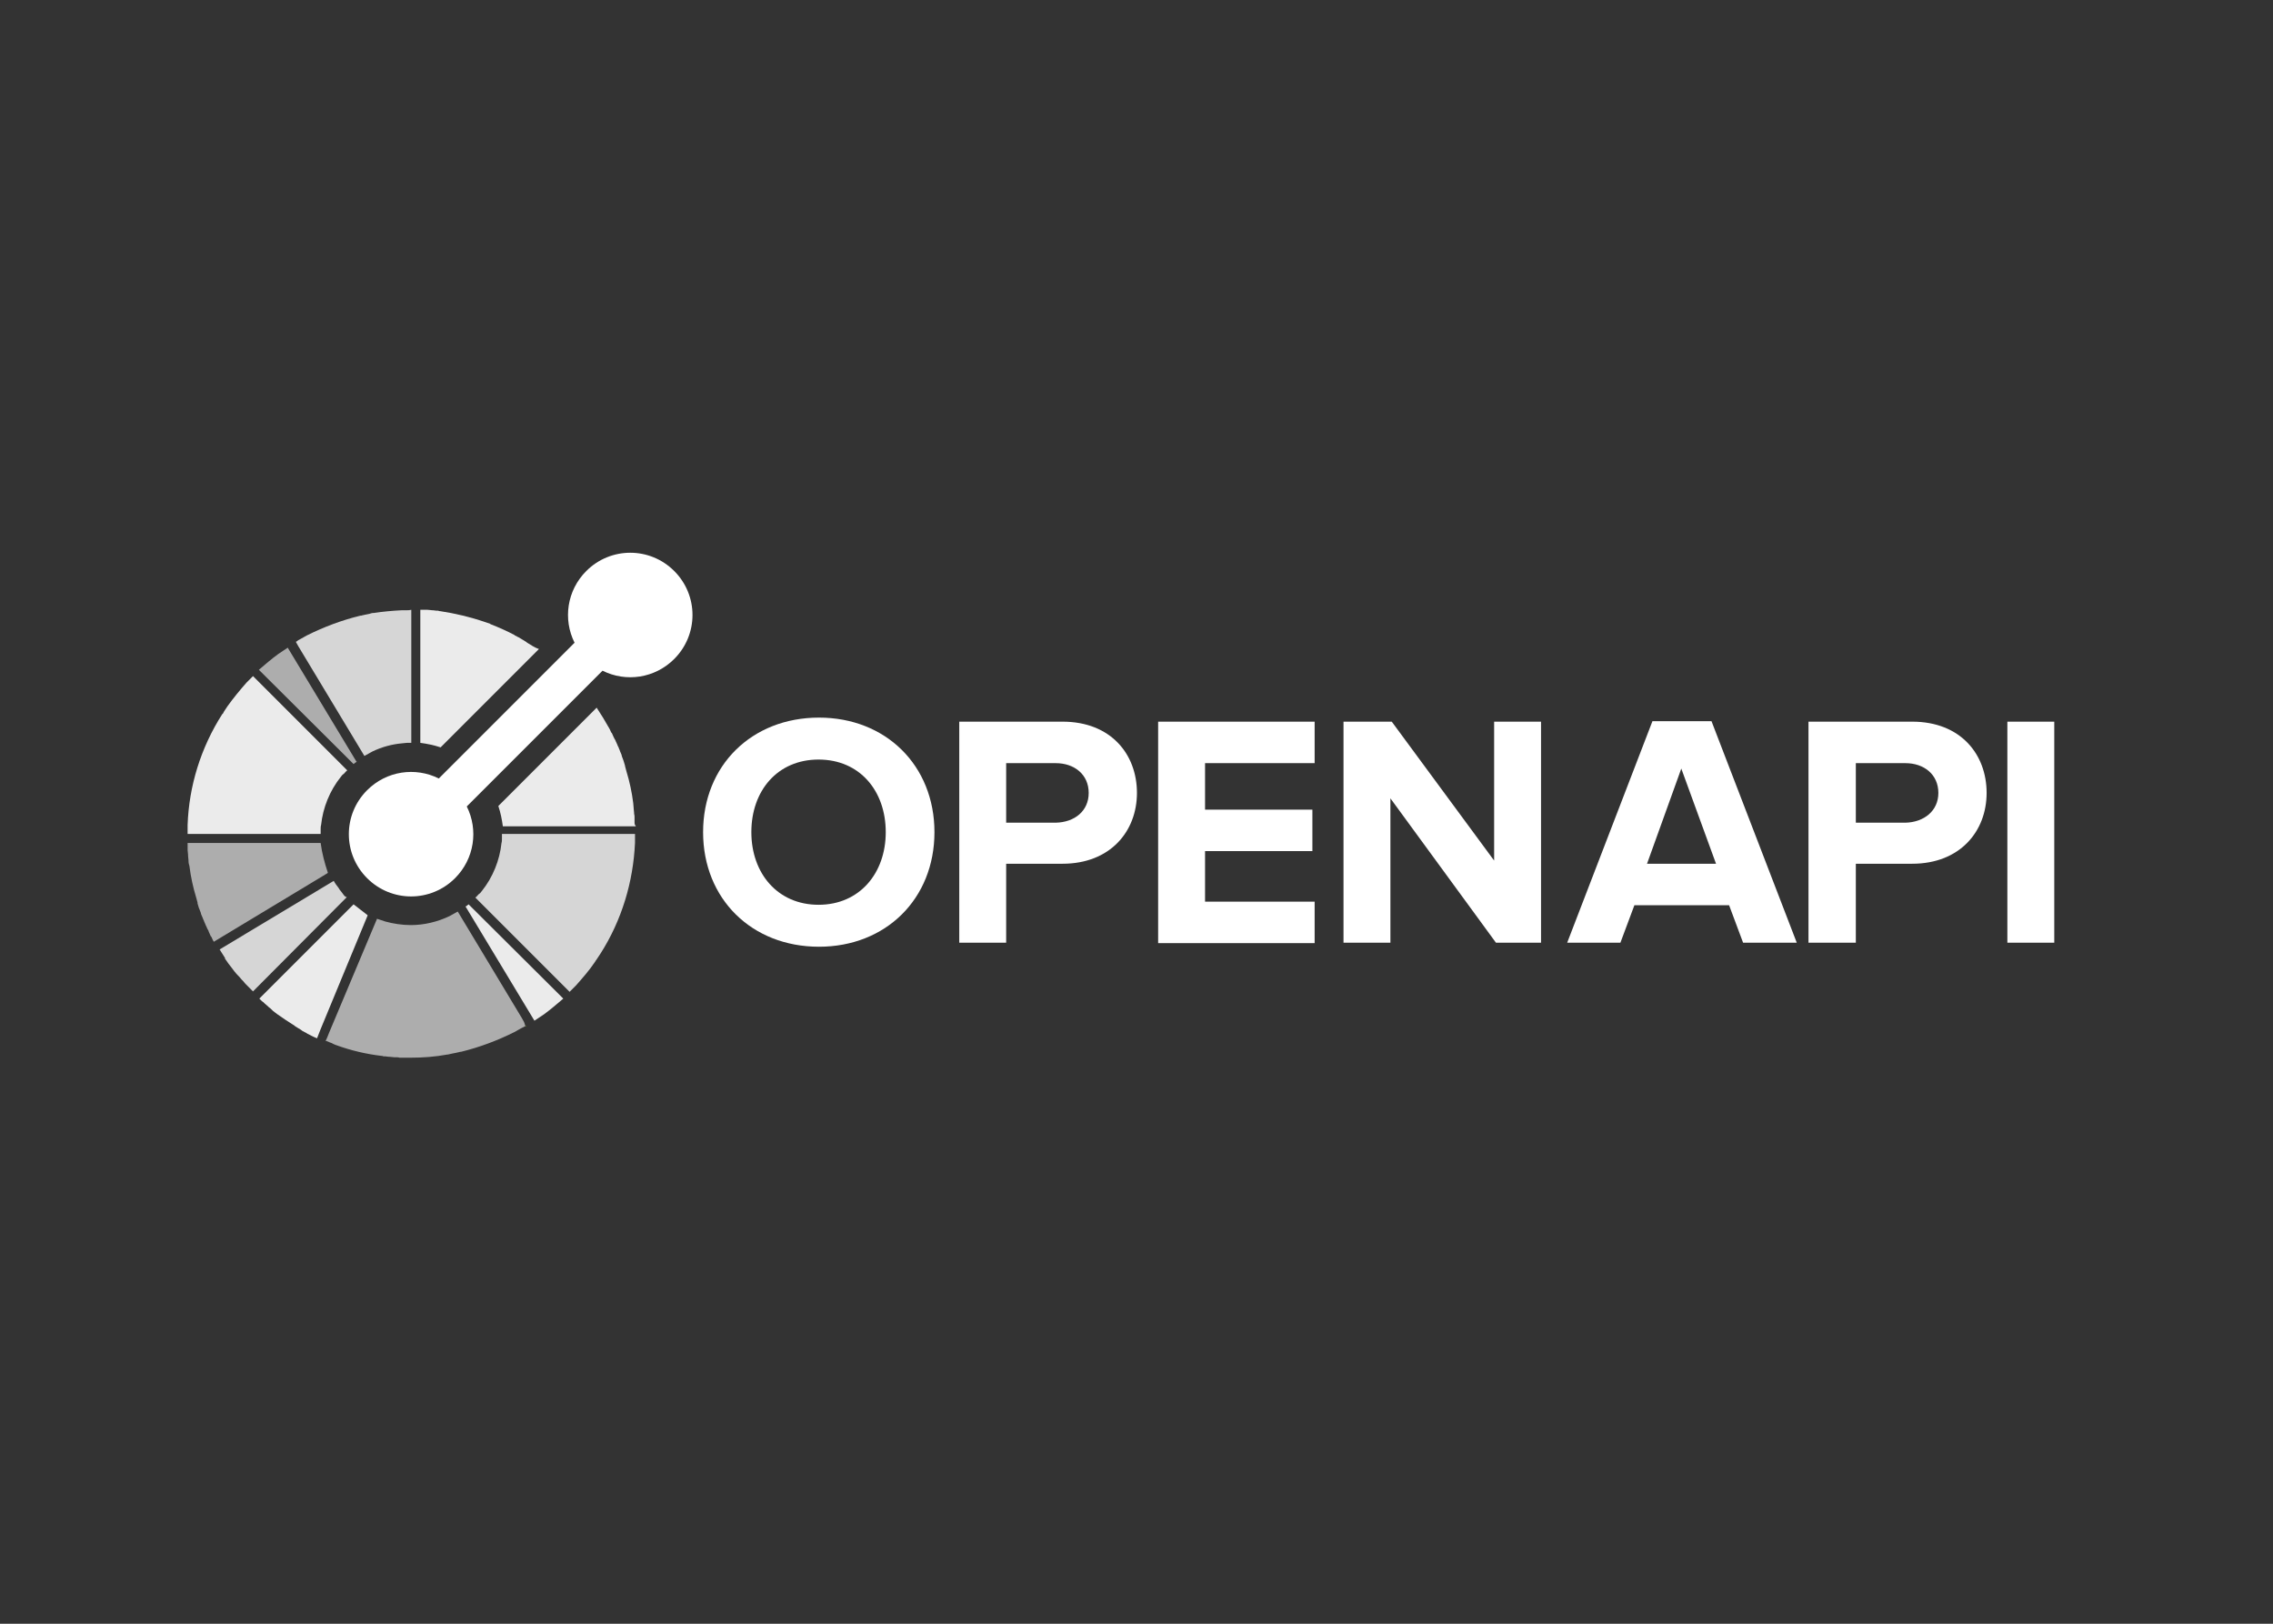 <?xml version="1.0" encoding="utf-8"?>
<!-- Generator: Adobe Illustrator 26.5.0, SVG Export Plug-In . SVG Version: 6.00 Build 0)  -->
<svg version="1.1" id="Layer_1" xmlns="http://www.w3.org/2000/svg" xmlns:xlink="http://www.w3.org/1999/xlink" x="0px" y="0px"
	 viewBox="0 0 504 360" style="enable-background:new 0 0 504 360;" xml:space="preserve">
<rect x="0" y="0" width="504" height="360" fill="#333333" stroke="none"/>
<style type="text/css">
	.st0{opacity:0.6;fill:#FFFFFF;}
	.st1{fill:#93D500;}
	.st2{opacity:0.9;fill:#FFFFFF;}
	.st3{opacity:0.8;fill:#FFFFFF;}
	.st4{fill:#6BA43A;}
	.st5{fill:#FFFFFF;}
	.st6{fill:#FFFFFF;stroke:#231F20;stroke-miterlimit:10;}
</style>
<g>
	<g>
		<path class="st0" d="M71.1,186.9H71l-29.4,0c0,0.1,0,0.3,0,0.4c0,0.3,0,0.6,0,0.8c0,0.1,0,0.2,0,0.4c0,0.3,0.1,0.6,0.1,1
			c0,0.1,0,0.1,0,0.2c0,0.4,0.1,0.7,0.1,1.1c0,0,0,0.1,0,0.1c0,0.4,0.1,0.8,0.2,1.1c0,0,0,0,0,0c0.3,2.4,0.8,4.7,1.5,7c0,0,0,0,0,0
			c0.1,0.4,0.2,0.7,0.3,1.1c0,0,0,0,0,0.1s0,0,0,0.1c0.1,0.3,0.2,0.6,0.3,1c0,0.1,0.1,0.2,0.1,0.2c0.1,0.3,0.2,0.6,0.3,0.8
			c0,0.1,0.1,0.3,0.1,0.4c0.1,0.2,0.2,0.5,0.3,0.7c0.1,0.2,0.1,0.3,0.2,0.5c0.1,0.2,0.2,0.4,0.2,0.5c0.1,0.2,0.2,0.4,0.3,0.7
			c0.1,0.1,0.1,0.3,0.2,0.4c0.1,0.3,0.2,0.5,0.4,0.8c0,0.1,0.1,0.2,0.1,0.3c0.1,0.3,0.3,0.6,0.4,0.9c0,0,0,0.1,0.1,0.1
			c0.2,0.3,0.3,0.7,0.5,1c0,0,0,0,0,0c0,0.1,0.1,0.1,0.1,0.2l25.2-15.2l0.1-0.1C72,191.4,71.4,189.2,71.1,186.9z"/>
		<polygon class="st1" points="43,200.5 43,200.5 43.9,200.2 		"/>
		<path class="st2" d="M78.4,200.5L78.4,200.5l-20.9,20.9c0.1,0.1,0.2,0.2,0.3,0.3c0.2,0.2,0.4,0.4,0.6,0.5c0.1,0.1,0.2,0.2,0.3,0.3
			c0.2,0.2,0.5,0.4,0.7,0.6c0.1,0.1,0.1,0.1,0.2,0.2c0.3,0.2,0.5,0.4,0.8,0.7c0,0,0.1,0.1,0.1,0.1c0.3,0.2,0.6,0.5,0.9,0.7
			c0,0,0,0,0,0c1.3,0.9,2.6,1.8,3.9,2.6c0,0,0.1,0.1,0.1,0.1c0.3,0.2,0.5,0.3,0.8,0.5c0.2,0.1,0.3,0.2,0.5,0.3
			c0.1,0.1,0.3,0.2,0.4,0.3c0.3,0.1,0.5,0.3,0.8,0.4c0,0,0.1,0,0.1,0.1c0.8,0.4,1.5,0.8,2.3,1.1l0,0l0.7-1.8l10.5-25.4l0-0.1
			C80.5,202.1,79.4,201.3,78.4,200.5z"/>
		<path class="st3" d="M76.2,198.4c-0.2-0.3-0.4-0.5-0.6-0.8c-0.2-0.2-0.4-0.5-0.5-0.7c-0.2-0.3-0.4-0.5-0.6-0.8
			c-0.2-0.3-0.4-0.6-0.5-0.8l-25.3,15.2c0.4,0.6,0.8,1.3,1.2,1.9c0,0,0,0,0,0.1l0,0c0,0,0,0,0,0c0,0,0,0,0,0.1c0,0,0,0,0,0
			c0,0,0.1,0.1,0.1,0.1c0,0,0,0,0,0c0,0,0,0,0,0c0,0,0,0,0,0c0.4,0.6,0.9,1.3,1.4,1.9c0,0,0,0,0,0c0,0,0,0,0,0
			c0.2,0.3,0.4,0.5,0.6,0.8c0,0,0.1,0.1,0.1,0.1c0.2,0.3,0.4,0.5,0.7,0.8c0.1,0.1,0.1,0.1,0.2,0.2c0.2,0.2,0.4,0.5,0.6,0.7
			c0.1,0.1,0.2,0.2,0.3,0.3c0.2,0.2,0.3,0.4,0.5,0.6c0.1,0.1,0.2,0.2,0.3,0.3c0,0,0.1,0.1,0.1,0.1c0.1,0.1,0.3,0.3,0.4,0.4
			c0.1,0.1,0.1,0.1,0.2,0.2c0.2,0.2,0.5,0.5,0.7,0.7l20.8-20.9C76.7,198.9,76.4,198.7,76.2,198.4z"/>
		<path class="st2" d="M103.9,200.5c-0.2,0.2-0.5,0.4-0.7,0.5l0.1,0.1l15.2,25.2c0.7-0.5,1.4-0.9,2.1-1.4c1.5-1.1,2.9-2.3,4.3-3.5
			L103.9,200.5L103.9,200.5z"/>
		<path class="st1" d="M116.5,227.6C116.5,227.5,116.5,227.5,116.5,227.6L116.5,227.6C116.5,227.5,116.5,227.5,116.5,227.6
			L116.5,227.6z"/>
		<polygon class="st1" points="116.5,227.6 116.5,227.6 116.5,227.6 116.5,227.6 		"/>
		<path class="st1" d="M116.5,227.5L116.5,227.5c0.1,0,0.1-0.1,0.2-0.1l0,0C116.7,227.5,116.6,227.5,116.5,227.5z"/>
		<polygon class="st1" points="116.5,227.6 116.5,227.6 116.5,227.6 		"/>
		<polygon class="st1" points="116.5,227.6 116.5,227.6 116.4,227.5 		"/>
		<path class="st1" d="M116.5,227.6L116.5,227.6C116.5,227.5,116.5,227.5,116.5,227.6L116.5,227.6
			C116.5,227.5,116.5,227.5,116.5,227.6z"/>
		<polygon class="st1" points="116.5,227.6 116.5,227.6 116.5,227.6 116.5,227.6 		"/>
		<polygon class="st1" points="116.5,227.6 116.5,227.6 116.5,227.6 116.5,227.6 		"/>
		<path class="st1" d="M116.5,227.6C116.5,227.6,116.5,227.6,116.5,227.6L116.5,227.6C116.5,227.6,116.5,227.6,116.5,227.6
			L116.5,227.6C116.5,227.6,116.5,227.6,116.5,227.6z"/>
		<path class="st1" d="M116.5,227.5c0.1,0,0.1-0.1,0.2-0.1C116.7,227.5,116.6,227.5,116.5,227.5L116.5,227.5z"/>
		<polygon class="st1" points="116.7,227.4 116.7,227.4 116.7,227.4 		"/>
		
			<rect x="116.5" y="227.6" transform="matrix(0.832 -0.555 0.555 0.832 -106.671 102.827)" class="st1" width="0" height="0"/>
		<polygon class="st1" points="116.5,227.6 116.5,227.6 116.5,227.6 		"/>
		<polygon class="st1" points="116.5,227.6 116.5,227.6 116.5,227.6 116.5,227.6 116.5,227.6 		"/>
		<path class="st0" d="M116.2,226.6l-0.5-0.9l-14.2-23.6c-0.3,0.2-0.6,0.3-0.9,0.5c-0.3,0.2-0.6,0.3-0.9,0.5c-2.7,1.3-5.7,2-8.6,2
			c-1.9,0-3.9-0.3-5.7-0.8c-0.3-0.1-0.6-0.2-0.9-0.3c-0.3-0.1-0.6-0.2-0.9-0.3L73,228.9l-0.4,1l-0.4,0.9l0,0c0,0,0.1,0,0.1,0
			c0,0,0.1,0,0.1,0l0,0c0,0,0,0,0,0c0,0,0,0,0,0c0.2,0.1,0.5,0.2,0.7,0.3c0.3,0.1,0.6,0.2,0.9,0.4c0.2,0.1,0.3,0.1,0.5,0.2l0,0l0,0
			c3.3,1.2,6.7,2,10.1,2.4c0.1,0,0.3,0,0.4,0.1c0.1,0,0.3,0,0.4,0c0.3,0,0.5,0.1,0.8,0.1c0.1,0,0.1,0,0.2,0c0.3,0,0.7,0.1,1,0.1
			c0.1,0,0.2,0,0.3,0c0.3,0,0.6,0,0.9,0.1c0.2,0,0.3,0,0.5,0c0.2,0,0.5,0,0.7,0c0.3,0,0.7,0,1,0c0.1,0,0.2,0,0.2,0
			c2.8,0,5.5-0.2,8.2-0.7h0c0,0,0.1,0,0.1,0c0.3-0.1,0.6-0.1,0.9-0.2c0.2,0,0.3-0.1,0.5-0.1c0.2,0,0.3-0.1,0.5-0.1
			c0.3-0.1,0.6-0.1,0.8-0.2c0.1,0,0.1,0,0.2,0c4.1-1,8.1-2.5,11.9-4.4l0,0l0,0c0.2-0.1,0.5-0.3,0.7-0.4c0.3-0.2,0.6-0.3,0.9-0.5
			c0.2-0.1,0.4-0.2,0.6-0.3c0,0,0,0,0,0c0,0,0,0,0,0c0,0,0,0,0,0l0,0c0,0,0,0,0,0c0,0,0,0,0,0l0-0.1l0,0.1c0,0,0,0,0,0c0,0,0,0,0,0
			c0,0,0,0,0,0c0.1,0,0.1-0.1,0.2-0.1l0,0L116.2,226.6z"/>
		<path class="st0" d="M78.4,169.4c0.2-0.2,0.5-0.4,0.7-0.5l-0.1-0.1l-15.2-25.2c-0.7,0.5-1.4,0.9-2.1,1.4c-1.5,1.1-2.9,2.3-4.3,3.5
			L78.4,169.4L78.4,169.4z"/>
		<path class="st2" d="M56.1,149.9c-0.2,0.2-0.5,0.5-0.7,0.7c-0.2,0.2-0.5,0.5-0.7,0.7c-1.5,1.7-2.9,3.4-4.2,5.2
			c-0.1,0.1-0.1,0.2-0.2,0.3c-0.1,0.2-0.3,0.4-0.4,0.6c-0.1,0.2-0.3,0.4-0.4,0.7c-0.1,0.1-0.1,0.2-0.2,0.2c-4.8,7.5-7.4,16-7.7,24.6
			c0,0.3,0,0.7,0,1c0,0.3,0,0.7,0,1l29.5,0c0-0.3,0-0.7,0-1c0-0.3,0-0.7,0.1-1c0.4-3.8,1.9-7.6,4.4-10.7c0.2-0.3,0.4-0.5,0.7-0.7
			c0.2-0.2,0.4-0.5,0.7-0.7L56.1,149.9z"/>
		<path class="st2" d="M116.9,142.5c0,0-0.1,0-0.1-0.1c-0.3-0.2-0.5-0.3-0.8-0.5c-0.2-0.1-0.3-0.2-0.5-0.3c-0.2-0.1-0.3-0.2-0.5-0.3
			c-0.3-0.1-0.5-0.3-0.8-0.4c0,0-0.1,0-0.1-0.1c-1.7-0.9-3.5-1.7-5.3-2.4c0,0-0.1,0-0.1-0.1c-0.4-0.1-0.8-0.3-1.2-0.4
			c-3.2-1.1-6.6-1.9-9.9-2.4c-0.1,0-0.3,0-0.4-0.1c-0.1,0-0.3,0-0.4,0c-0.3,0-0.5-0.1-0.8-0.1c-0.1,0-0.1,0-0.2,0
			c-0.3,0-0.6-0.1-1-0.1c-0.1,0-0.2,0-0.4,0c-0.3,0-0.5,0-0.8,0c-0.1,0-0.3,0-0.4,0l0,29.4v0.1c1.5,0.2,3,0.5,4.5,1l21.8-21.8
			C118.6,143.6,117.7,143,116.9,142.5z"/>
		<rect x="65.8" y="142.4" transform="matrix(0.857 -0.516 0.516 0.857 -64.288 54.445)" class="st4" width="0" height="1"/>
		<polygon class="st4" points="65.5,142.4 65.5,142.4 65.5,142.4 		"/>
		<path class="st3" d="M90.1,135.3c-0.3,0-0.7,0-1,0c-2.1,0.1-4.2,0.3-6.2,0.6c0,0-0.1,0-0.1,0c-0.3,0-0.6,0.1-0.9,0.2
			c-0.2,0-0.3,0.1-0.5,0.1c-0.2,0-0.3,0.1-0.5,0.1c-0.3,0.1-0.6,0.1-0.8,0.2h0c-0.1,0-0.1,0-0.2,0c-4.1,1-8.1,2.5-11.9,4.4
			c0,0,0,0,0,0l0,0c-0.2,0.1-0.5,0.3-0.7,0.4c-0.3,0.2-0.6,0.3-0.9,0.5c-0.2,0.1-0.4,0.2-0.6,0.4c0,0,0,0,0,0c0,0,0,0,0,0
			c0,0,0,0,0,0c-0.1,0-0.1,0.1-0.2,0.1l0,0l0.5,0.9h0l14.7,24.4c0.3-0.2,0.6-0.3,0.9-0.5c0.3-0.2,0.6-0.3,0.9-0.5
			c2.1-1,4.3-1.6,6.6-1.8c0.3,0,0.7-0.1,1-0.1c0.3,0,0.7,0,1,0l0-29.5C90.8,135.3,90.5,135.3,90.1,135.3z"/>
		<path class="st2" d="M140.7,182.5c0-0.3,0-0.5,0-0.8c0-0.1,0-0.3,0-0.4c0-0.3,0-0.6-0.1-0.9c0-0.1,0-0.2,0-0.2
			c0-0.3-0.1-0.7-0.1-1c0,0,0-0.1,0-0.1c0,0,0,0,0,0c0-0.4-0.1-0.7-0.1-1.1c0,0,0,0,0,0c-0.3-2.4-0.8-4.7-1.5-7c0,0,0,0,0,0
			c-0.1-0.4-0.2-0.7-0.3-1.1c0,0,0-0.1,0-0.1c-0.1-0.3-0.2-0.6-0.3-1c0-0.1-0.1-0.2-0.1-0.3c-0.1-0.3-0.2-0.5-0.3-0.8
			c0-0.1-0.1-0.3-0.1-0.4c-0.1-0.2-0.2-0.5-0.3-0.7c-0.1-0.2-0.1-0.4-0.2-0.5c-0.1-0.2-0.1-0.4-0.2-0.5c-0.1-0.2-0.2-0.4-0.3-0.7
			c-0.1-0.1-0.1-0.3-0.2-0.4c-0.1-0.3-0.2-0.5-0.4-0.8c0-0.1-0.1-0.2-0.1-0.2c-0.1-0.3-0.3-0.6-0.4-0.9c0,0,0-0.1-0.1-0.1
			c-0.2-0.3-0.3-0.7-0.5-1c0,0,0,0,0,0c-0.9-1.6-1.8-3.1-2.8-4.6l-21.8,21.8c0.5,1.5,0.8,3,1,4.5h0.1h29.4
			C140.7,182.8,140.7,182.6,140.7,182.5z"/>
		<path class="st3" d="M111.3,184.9c0,0.3,0,0.7,0,1c0,0.3,0,0.7-0.1,1c-0.4,3.8-1.9,7.6-4.4,10.7c-0.2,0.3-0.4,0.5-0.7,0.7
			c-0.2,0.2-0.4,0.5-0.7,0.7l20.9,20.9c0.2-0.2,0.5-0.5,0.7-0.7c0.2-0.2,0.5-0.5,0.7-0.7c1.5-1.7,3-3.4,4.2-5.2
			c0.1-0.1,0.1-0.1,0.1-0.2c0.2-0.2,0.3-0.4,0.5-0.7c0.1-0.2,0.3-0.4,0.4-0.6c0.1-0.1,0.1-0.2,0.2-0.3c4.8-7.5,7.3-16,7.7-24.6
			c0-0.3,0-0.7,0-1c0-0.3,0-0.7,0-1H111.3z"/>
	</g>
	<path class="st5" d="M149.5,126.6c-5.4-5.4-14.1-5.4-19.5,0c-4.3,4.3-5.2,10.7-2.6,15.9l-30.1,30.1c-5.2-2.6-11.6-1.7-15.9,2.6
		c-5.4,5.4-5.4,14.1,0,19.5c5.4,5.4,14.1,5.4,19.5,0c4.3-4.3,5.2-10.7,2.6-15.9l30.1-30.1c5.2,2.6,11.6,1.7,15.9-2.6
		C154.9,140.7,154.9,132,149.5,126.6z"/>
</g>
<g>
	<path class="st5" d="M155.9,184.5c0-14.8,10.8-25.4,25.7-25.4c14.8,0,25.6,10.6,25.6,25.4c0,14.8-10.8,25.4-25.6,25.4
		C166.7,209.9,155.9,199.3,155.9,184.5z M196.4,184.5c0-9.2-5.8-16.1-14.9-16.1c-9.1,0-14.9,6.9-14.9,16.1c0,9.1,5.8,16.1,14.9,16.1
		C190.6,200.6,196.4,193.6,196.4,184.5z"/>
	<path class="st5" d="M212.7,209V160h22.9c10.7,0,16.5,7.2,16.5,15.8c0,8.5-5.9,15.7-16.5,15.7h-12.5V209H212.7z M241.4,175.8
		c0-4.1-3.2-6.6-7.3-6.6h-11v13.2h11C238.3,182.3,241.4,179.8,241.4,175.8z"/>
	<path class="st5" d="M256.8,209V160h34.7v9.2h-24.3v10.3H291v9.2h-23.8v11.2h24.3v9.2H256.8z"/>
	<path class="st5" d="M331.7,209l-23.4-32v32h-10.4V160h10.7l22.7,30.8V160h10.4V209H331.7z"/>
	<path class="st5" d="M386.5,209l-3.1-8.3h-21l-3.1,8.3h-11.8l18.9-49.1h13.1l18.9,49.1H386.5z M372.8,170.4l-7.6,21.1h15.3
		L372.8,170.4z"/>
	<path class="st5" d="M401,209V160H424c10.7,0,16.5,7.2,16.5,15.8c0,8.5-5.9,15.7-16.5,15.7h-12.5V209H401z M429.8,175.8
		c0-4.1-3.2-6.6-7.3-6.6h-11v13.2h11C426.6,182.3,429.8,179.8,429.8,175.8z"/>
	<path class="st5" d="M445.1,209V160h10.4V209H445.1z"/>
</g>
<rect x="655.7" y="94.9" class="st6" width="5.3" height="0"/>
</svg>
